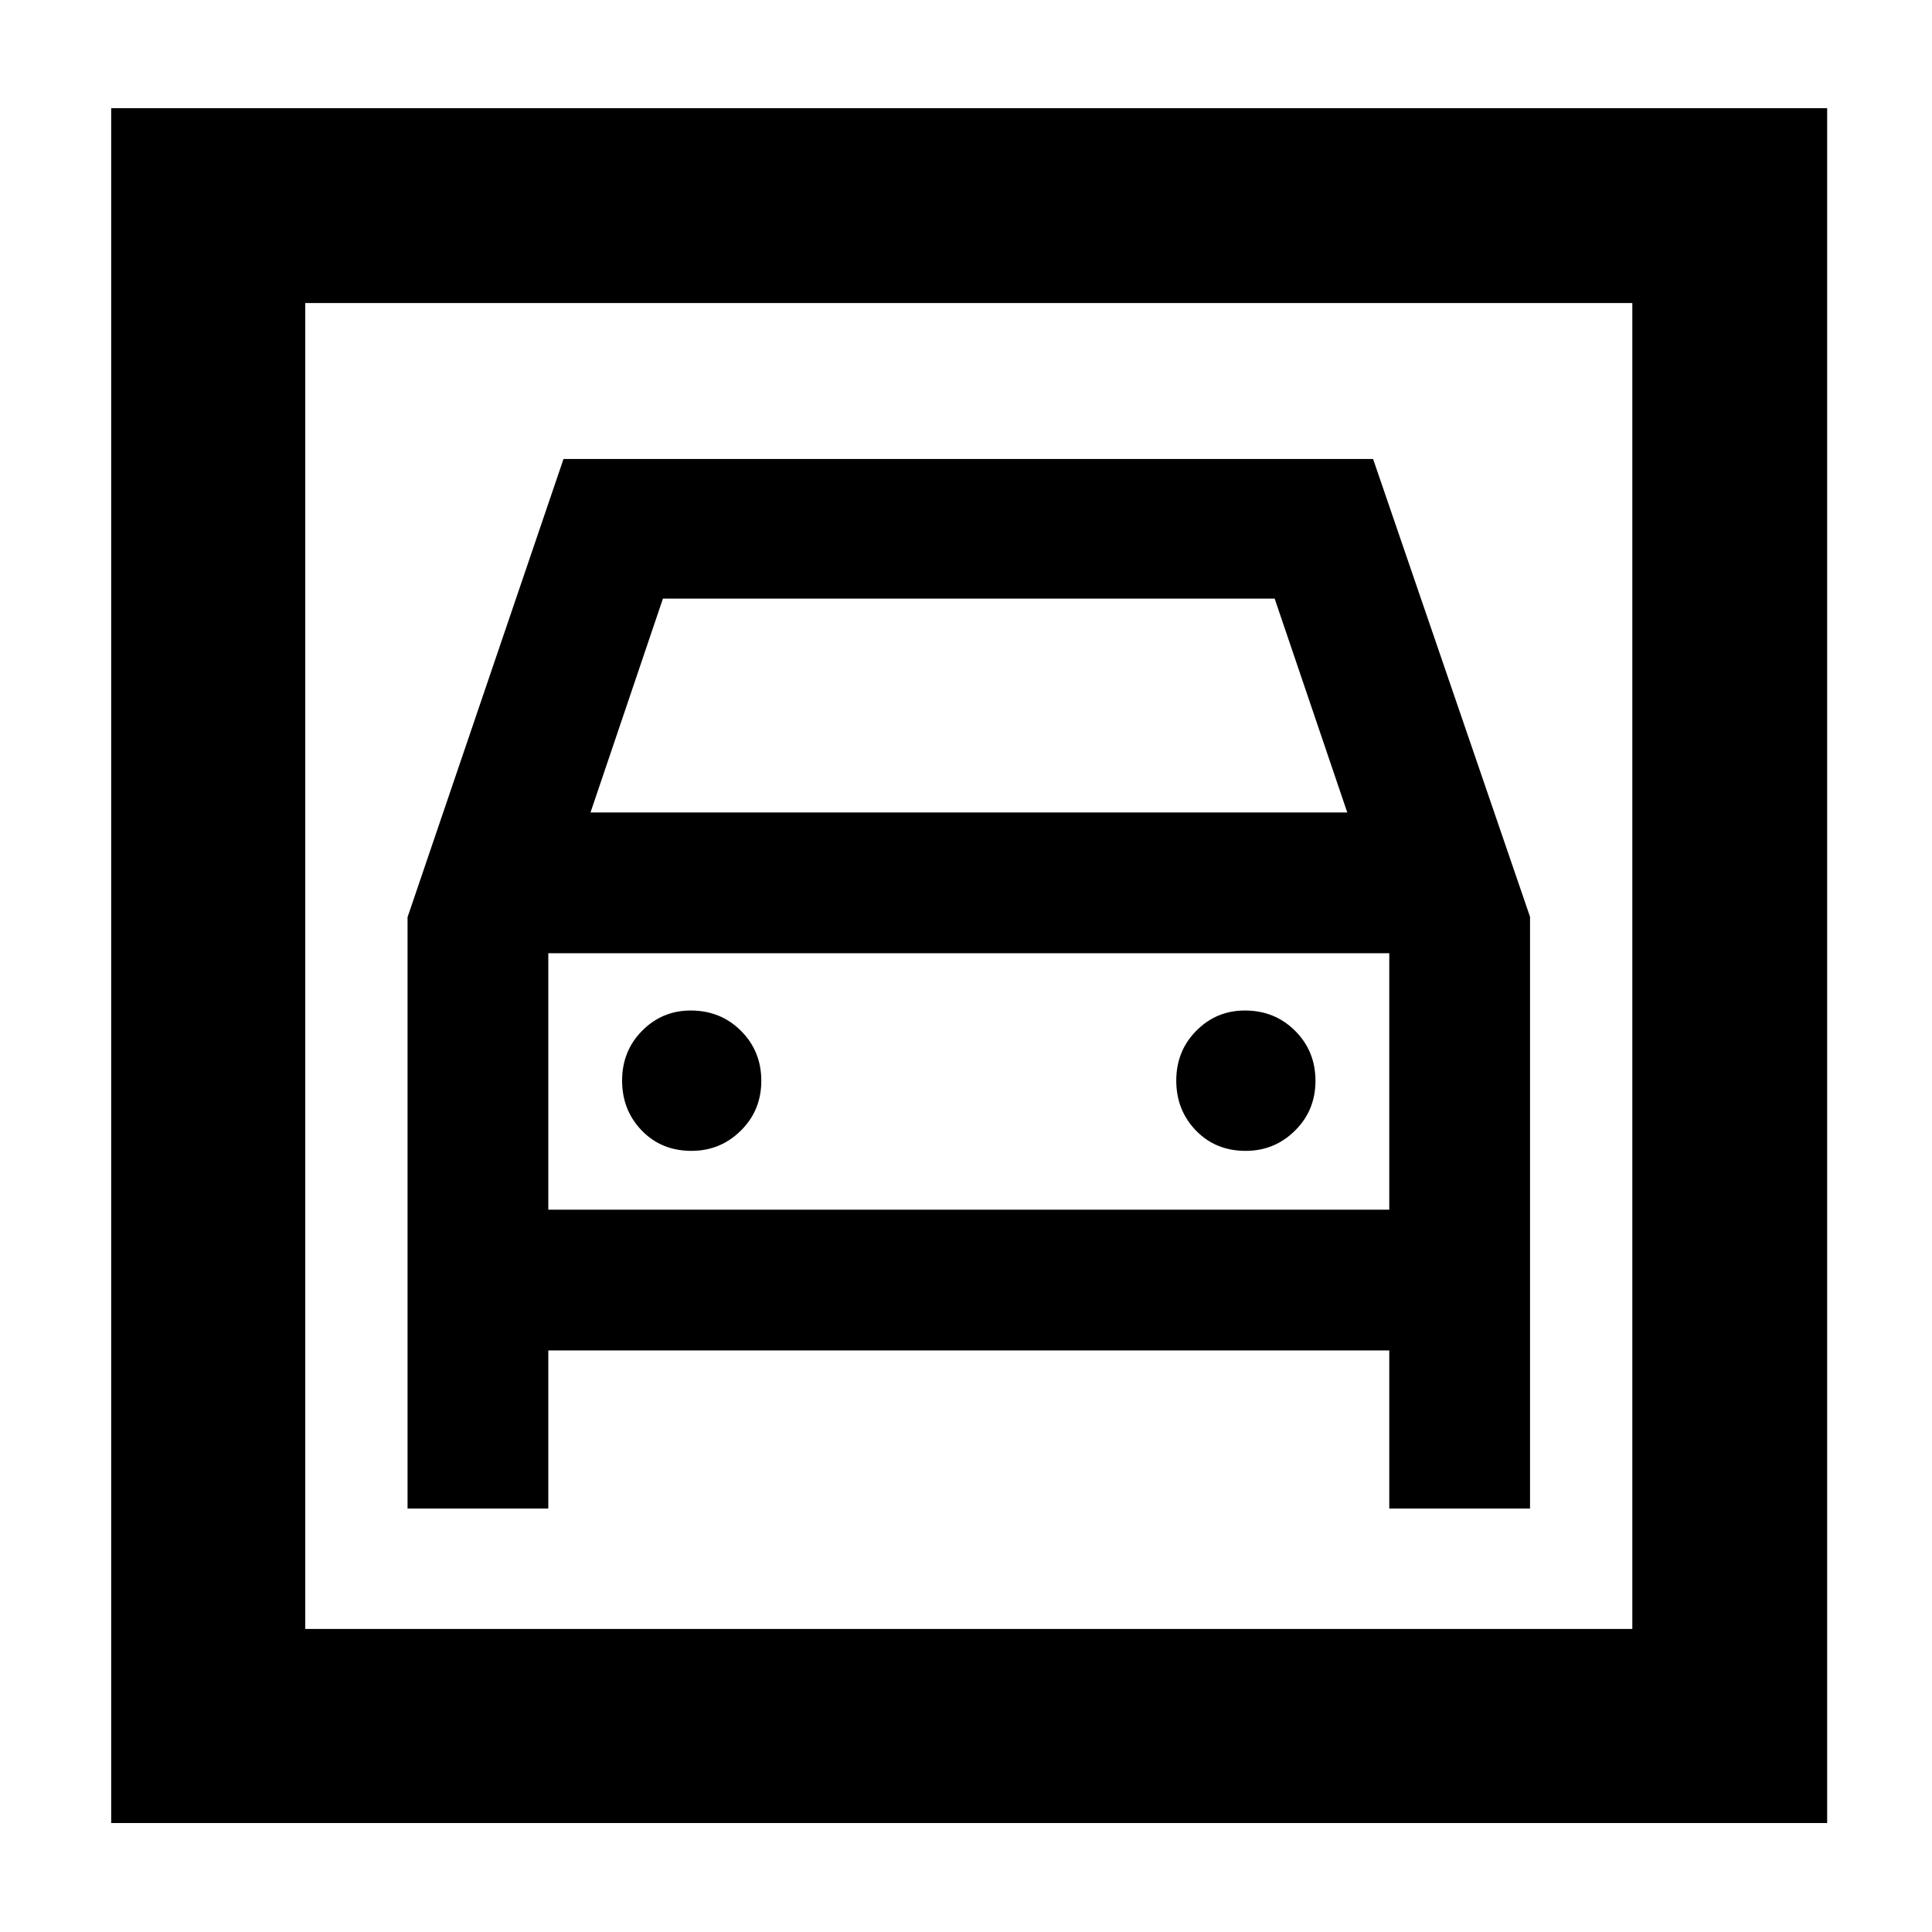 <svg xmlns="http://www.w3.org/2000/svg" height="40" viewBox="0 -960 960 960" width="40"><path d="M55.25-54.15v-852.08H907.9v852.08H55.25Zm96.43-96.43h659.41v-658.84H151.68v658.84Zm191.91-237.56q-14.94 0-24.71-10.11-9.76-10.11-9.76-24.82t9.96-24.76q9.96-10.05 24.12-10.05 14.89 0 24.99 10.1 10.1 10.11 10.1 24.82t-10.17 24.76q-10.17 10.06-24.53 10.06Zm275.36 0q-14.93 0-24.7-10.11t-9.77-24.82q0-14.71 9.96-24.76t24.13-10.05q14.88 0 24.98 10.1 10.1 10.11 10.1 24.82t-10.17 24.76q-10.16 10.06-24.53 10.06ZM202.51-504.27v293.86h69.94v-78.56h417.87v78.56h69.94v-294.04l-77.98-227.48H280l-77.49 227.66Zm90.91-52.02 35.98-106.26h303.97l36.08 106.26H293.42ZM151.68-809.42v658.84-658.84Zm120.77 450.51v-127.44h417.87v127.44H272.45Z"/></svg>